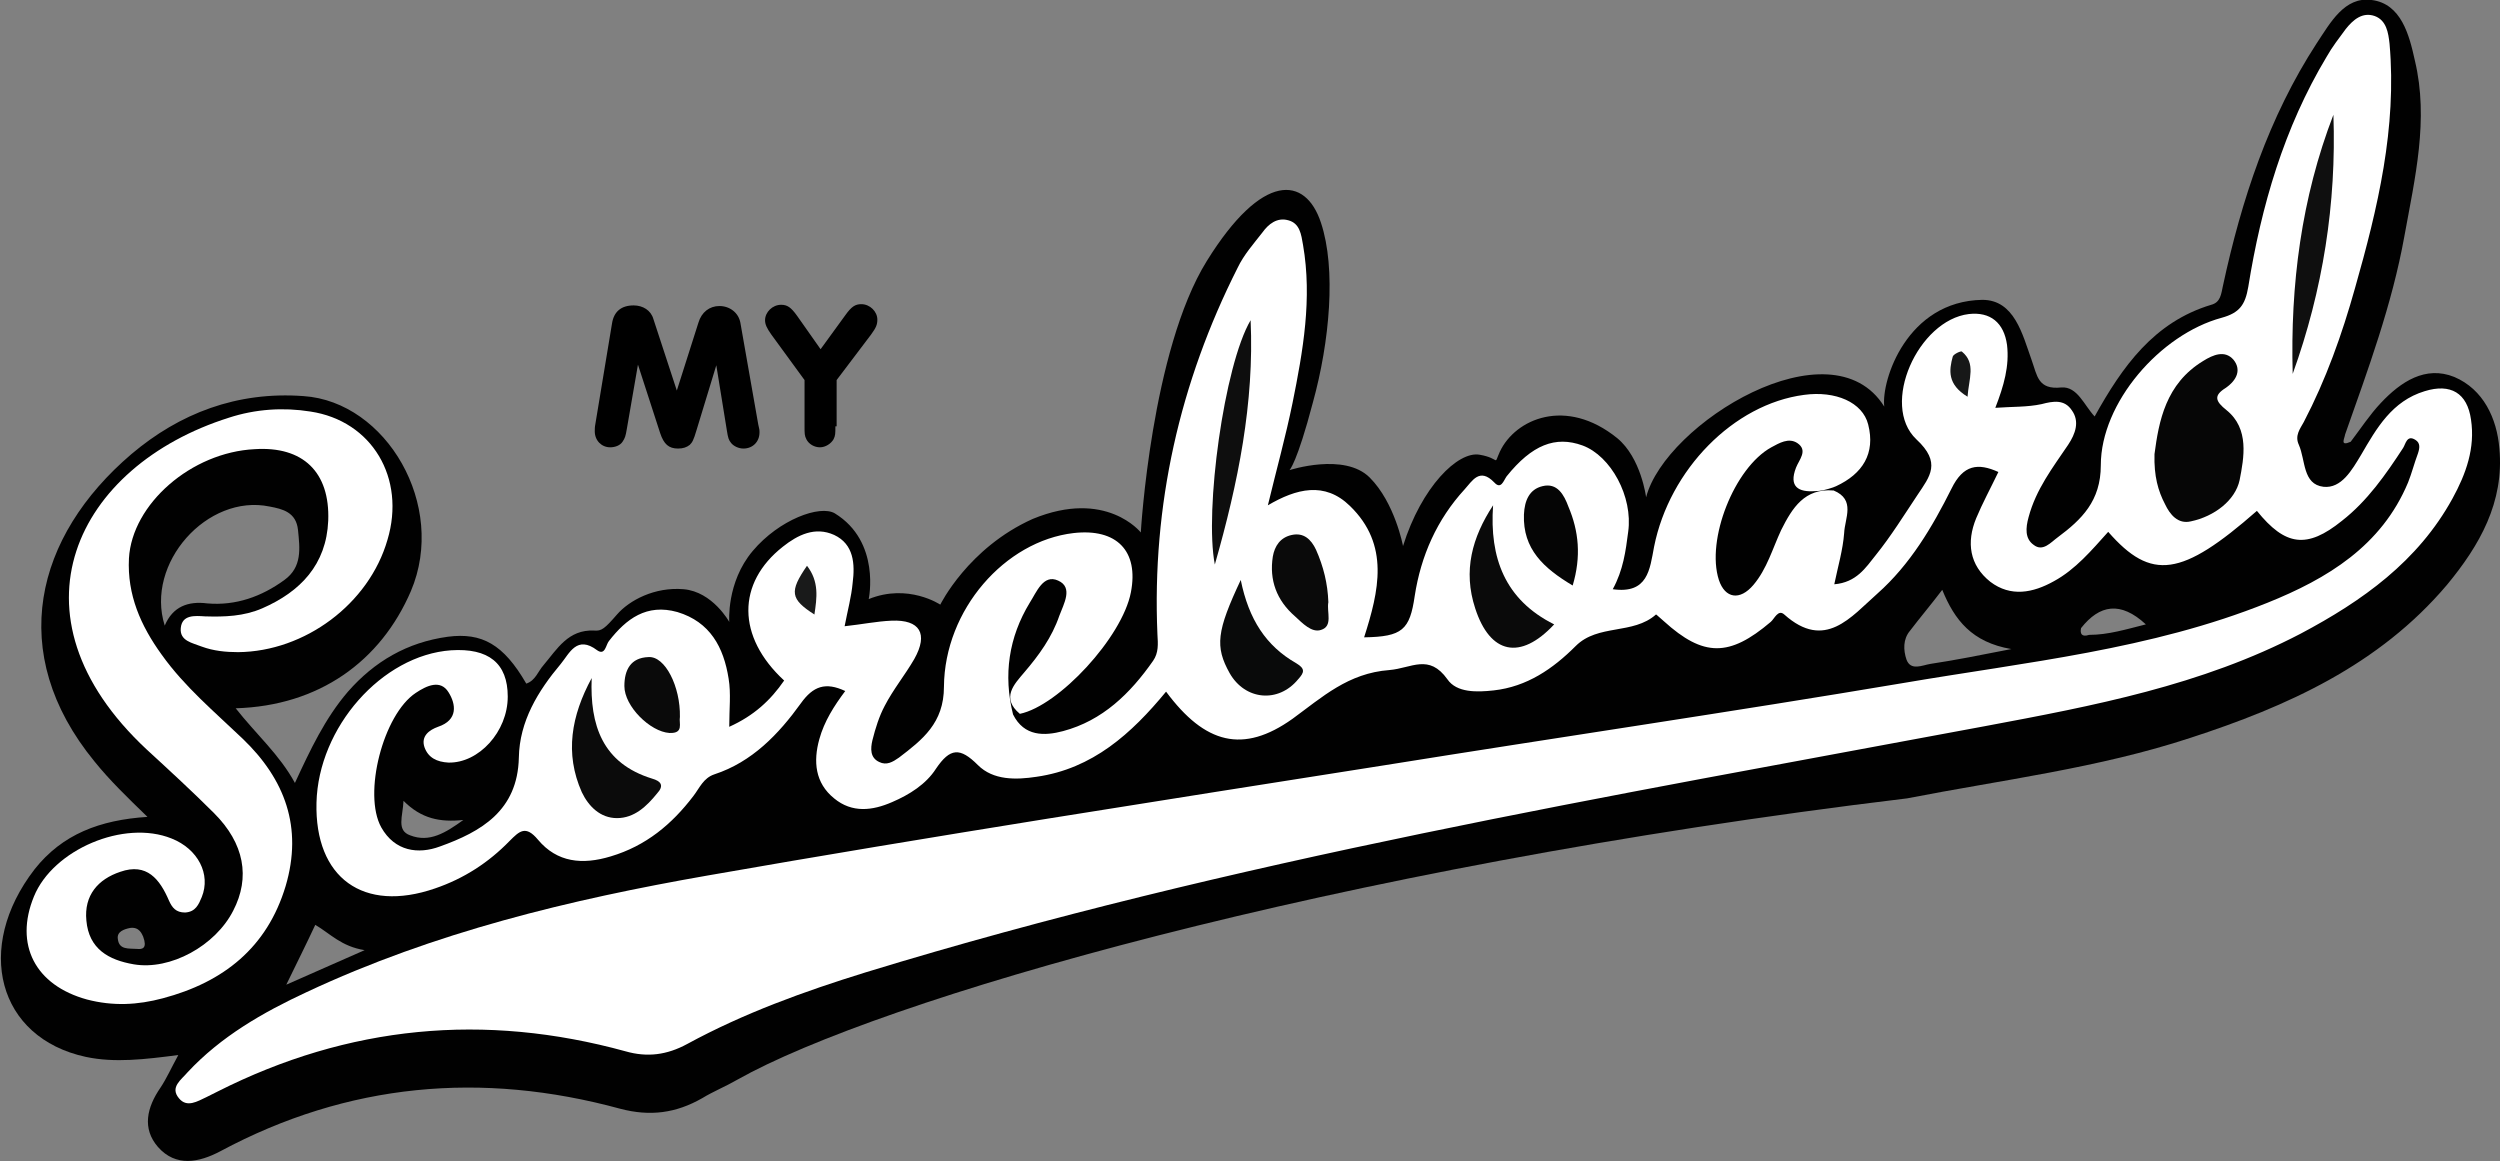 <?xml version="1.0" encoding="utf-8"?>
<!-- Generator: Adobe Illustrator 23.0.4, SVG Export Plug-In . SVG Version: 6.00 Build 0)  -->
<svg version="1.1" id="Layer_1" xmlns="http://www.w3.org/2000/svg" xmlns:xlink="http://www.w3.org/1999/xlink" x="0px" y="0px"
	 viewBox="0 0 405.2 188.2" style="enable-background:new 0 0 405.2 188.2;" xml:space="preserve">
<rect x="0" y="0" width="405.2" height="188.2" fill="#808080" stroke="none"/>
<style type="text/css">
	.st0{fill:#010101;}
	.st1{fill:#FFFFFF;}
	.st2{fill:#060606;}
	.st3{fill:#0F0F0F;}
	.st4{fill:#0B0B0B;}
	.st5{fill:#0A0A0A;}
	.st6{fill:#0E0E0E;}
	.st7{fill:#090A0A;}
	.st8{fill:#050505;}
	.st9{fill:#191A1A;}
	.st10{fill:#171818;}
</style>
<path class="st0" d="M309.1,129.4c15.4-3,31-4.9,45.9-9.8c15.7-5.1,30.6-11.8,41.6-24.8c5.3-6.4,9.3-13.4,8.5-22.1
	c-0.4-4.9-2.6-9.6-7.3-11.6c-4.7-1.9-8.7,0.8-11.9,4.2c-1.8,1.9-3.3,4.2-4.9,6.3c-1.8,0.8-1-0.5-0.9-1.2c3.7-10.5,7.6-21,9.6-32.1
	c1.7-9.4,4-18.9,1.7-28.5c-0.9-4.1-2.2-9.2-7-9.8c-4.4-0.6-6.7,3.7-8.9,7c-7.8,12-12.2,25.4-15.2,39.3c-0.3,1.4-0.4,2.7-1.9,3.1
	c-9.3,2.8-14.4,10-18.9,18.1c-1.7-1.8-2.8-4.9-5.4-4.7c-3.8,0.4-3.9-1.9-4.8-4.4c-1.5-4.2-2.8-9.8-8-9.8
	c-12.2,0.2-16.4,13-15.9,17.3c-8.6-13.8-35.5,2.7-38.6,14.7c0,0-0.8-6.4-4.7-9.6c-8.3-6.7-16.5-3.1-19,2.2c-1.1,2.4,0.2,1.1-3.3,0.5
	s-9.4,5.2-12.4,14.8c0,0-1.3-7-5.4-11.1s-13-1.2-13-1.2s1.2-1.1,3.8-11c2.7-9.8,3.8-21.6,1.3-29.1c-2.5-7.6-9.5-8.3-18.5,6.2
	s-10.7,44-10.7,44s-5.6-7.1-17.5-2.2c-10.5,4.7-15,13.9-15,13.9s-5.2-3.5-11.6-0.9c0,0,2-9.3-5.5-13.9c-2.4-1.4-9,1-13.3,6.1
	s-3.8,11.5-3.8,11.5s-2.7-4.9-7.4-5.3c-4.7-0.4-8.8,1.8-10.8,4.1s-2.5,2.7-3.7,2.6c-4.2-0.2-6,3-8.2,5.6c-0.9,1-1.3,2.5-2.8,3
	c-3.7-6.4-7.2-8.3-12.7-7.6c-6.6,0.9-11.9,4-16.2,8.9c-3.7,4.3-6.1,9.4-8.6,14.8c-2.5-4.6-6.3-7.9-9.6-12.1
	c13.5-0.4,23.5-7.6,28.4-19c5.9-13.9-4-30.7-17.4-31.6c-10.8-0.8-20.1,2.8-27.9,9.4c-15.6,13.3-20.4,32.2-6,49.8
	c2.5,3.1,5.3,5.8,8.6,9c-7.7,0.5-13.8,2.8-18.3,8.5c-9.8,12.7-6,27.3,8.3,30.4c4.7,1,9.6,0.4,15-0.3c-1.2,2.2-1.9,3.8-2.9,5.3
	c-2.2,3.2-3,6.6-0.4,9.6c2.9,3.3,6.7,2.5,10.1,0.7c20.7-11.1,42.4-13,64.8-6.9c4.9,1.3,9.1,0.7,13.3-1.7c1.8-1.1,3.8-1.9,5.7-3
	C142.2,162.2,215.4,140.7,309.1,129.4z M26.7,101.4c-3.2-10.1,6.9-21.4,17-19.3c2.1,0.4,4.3,0.9,4.6,3.8c0.3,3,0.7,6-2.2,8.1
	c-3.7,2.7-7.9,4.2-12.5,3.8C30.5,97.4,28,98.3,26.7,101.4z M314.8,95.6c2,4.9,4.8,8.5,11.2,9.6c-5.1,1-9.1,1.8-13.1,2.4
	c-1.3,0.2-3.2,1.2-3.9-0.7c-0.5-1.5-0.6-3.3,0.6-4.7C311.2,100.1,312.9,98.1,314.8,95.6z M51.1,149.9c2.4,1.4,4.2,3.5,8,4.1
	c-4.6,2-8.1,3.6-12.7,5.6C48.3,155.7,49.7,152.9,51.1,149.9z M65.4,129.8c2.9,2.9,5.9,3.5,9.7,3.1c-2.9,2.1-5.5,3.7-8.6,2.5
	C64.2,134.6,65.3,132.3,65.4,129.8z M337.3,101.8c3-3.8,6.4-4.4,10.5-0.6c-3.2,0.8-6.1,1.7-9.2,1.7
	C337.4,103.3,337.1,102.7,337.3,101.8z M23.2,151.8c0.7,1.9-0.1,2.1-1,2c-1.3-0.1-2.9,0.2-3.1-1.6c-0.2-1.2,1-1.6,2-1.8
	C22.6,150.2,23,151.4,23.2,151.8z M355.5,73.1c2.9,1.1,3,3.5,2.9,6c-0.1,2.3-1.8,2.8-3.9,3C354.1,79,353.5,75.9,355.5,73.1z"/>
<path class="st1" d="M297.2,79.5c3.6,1.5,1.8,4.5,1.7,6.9c-0.2,2.7-1,5.4-1.6,8.3c3.6-0.3,5.1-2.7,6.7-4.7c2.5-3.1,4.6-6.5,6.8-9.8
	c2-3,3.9-5.2-0.2-9c-5.9-5.6,0.3-19.3,8.5-20.3c3.5-0.4,5.7,1.4,6.2,5c0.4,3.4-0.5,6.6-1.9,10.2c2.7-0.2,5.2-0.1,7.5-0.6
	c1.9-0.5,3.7-0.8,4.9,1c1.3,1.8,0.6,3.8-0.6,5.6c-2.5,3.7-5.2,7.2-6.4,11.7c-0.5,1.8-0.6,3.5,0.8,4.5c1.5,1.2,2.8-0.4,3.9-1.2
	c3.9-2.9,7-5.9,7-11.7c0-10.1,9.6-21.2,19.6-23.9c2.9-0.8,3.8-2.1,4.3-5c2.1-13.1,5.8-25.8,12.7-37.3c0.9-1.6,2-3,3.1-4.5
	c1.2-1.5,2.7-2.8,4.7-2.1c1.9,0.7,2.2,2.7,2.4,4.5c1.2,13.6-1.9,26.6-5.6,39.6c-2.1,7.5-4.7,14.8-8.3,21.7c-0.6,1.1-1.5,2.2-0.8,3.7
	c1.1,2.5,0.6,6.4,4,6.8c2.9,0.3,4.6-2.7,6.1-5.2c2.5-4.3,5-8.7,10.3-10.3c4.2-1.3,6.9,0.3,7.5,4.6c0.7,4.6-0.8,8.8-3,12.8
	c-5.6,10.2-14.6,16.6-24.6,21.9c-16.1,8.4-33.6,11.7-51.2,15c-60.9,11.4-122,21.7-181.4,39.9c-10,3.1-19.7,6.6-28.9,11.6
	c-3.3,1.8-6.5,2.2-10,1.2c-22.9-6.3-44.9-4.2-66.1,6.5c-0.6,0.3-1.2,0.6-1.8,0.9c-1.5,0.7-3.2,1.8-4.5,0.2c-1.5-1.8,0.4-3,1.4-4.2
	c5.4-5.8,12.2-9.7,19.3-13c20.7-9.7,42.7-15,65-18.9c36.5-6.4,73.2-12.1,109.9-17.9c28-4.5,56-8.6,83.9-13.3
	c19.9-3.4,40.1-5.4,59-13c9.7-3.9,18.5-9.2,22.8-19.5c0.6-1.5,1-3.1,1.6-4.7c0.3-0.9,0.4-1.7-0.4-2.2c-1.4-0.9-1.6,0.7-2,1.3
	c-2.8,4.3-5.8,8.6-9.9,11.8c-5.7,4.6-9.2,4.1-13.8-1.6c-12.2,10.7-17.1,11.4-24.1,3.4c-2.7,3-5.3,6.1-8.8,8c-3.4,1.9-7,2.6-10.3,0.1
	c-3.4-2.7-3.9-6.4-2.3-10.3c1-2.4,2.3-4.8,3.6-7.5c-3.3-1.5-5.7-1.2-7.6,2.7c-3.1,6.2-6.7,12.3-12,17c-4.3,3.8-8.5,9.3-15.1,3.4
	c-1-0.9-1.6,0.7-2.2,1.2c-6.7,5.7-10.9,5.7-17.3-0.1c-0.5-0.4-1.3-1.2-1.3-1.1c-3.7,3.3-9.4,1.5-13,5.1c-3.7,3.7-7.9,6.6-13.3,7.2
	c-2.7,0.3-6,0.4-7.5-1.8c-3-4.2-5.8-1.8-9.4-1.5c-6.7,0.5-10.9,4.4-15.7,7.9c-8,5.7-14.2,4.1-20.5-4.4c-5.6,6.8-11.9,12.5-21,13.8
	c-3.3,0.5-7,0.6-9.5-1.9c-2.9-2.9-4.5-2.8-6.8,0.6c-1.6,2.5-4.3,4.2-7.1,5.4c-3.2,1.4-6.5,1.8-9.4-0.6c-3.1-2.5-3.4-6-2.4-9.6
	c0.8-2.9,2.4-5.4,4.2-7.8c-3.2-1.5-5.2-0.8-7.2,2c-3.6,5-7.9,9.5-14,11.5c-1.8,0.6-2.4,2.2-3.4,3.5c-3.5,4.6-7.7,8.1-13.4,9.8
	c-4.6,1.4-8.7,1-11.8-2.7c-2-2.4-3-1.4-4.6,0.2c-3.4,3.5-7.4,6.1-12.1,7.7c-11.6,4-19.5-1.7-19.2-13.9s10.6-23.9,21.8-24.7
	c6.1-0.4,9.2,2.1,9.2,7.5c0,5.7-4.7,10.8-9.6,10.7c-1.9-0.1-3.3-0.8-3.9-2.5c-0.6-1.8,0.8-2.8,2.2-3.3c3.3-1.1,2.9-3.7,1.7-5.6
	c-1.3-2.1-3.5-1.1-5.3,0.1c-5.3,3.5-8.6,16.4-5.6,21.8c2.2,3.9,6,4.4,9.5,3.1c6.7-2.4,12.6-5.8,12.8-14.4c0.1-5.9,3.1-10.8,6.8-15.2
	c1.4-1.7,2.6-4.7,5.9-2.2c1.3,0.9,1.4-0.9,1.9-1.5c2.8-3.6,6.1-6.1,11.1-4.7c5.3,1.6,7.5,5.7,8.3,10.8c0.4,2.4,0.1,4.9,0.1,7.8
	c4-1.8,6.7-4.3,8.9-7.5c-7.7-7.1-7.7-15.8-0.2-21.7c2.4-1.9,5.2-3.3,8.3-1.9c3.2,1.5,3.4,4.7,3,7.8c-0.2,2.2-0.8,4.4-1.3,7
	c2.8-0.3,5.2-0.8,7.6-0.9c4.6-0.2,6,2.1,3.7,6.2c-1.5,2.6-3.4,4.9-4.8,7.6c-0.9,1.7-1.5,3.6-2,5.6c-0.3,1.3-0.4,2.8,1.1,3.5
	c1.2,0.6,2.2,0,3.2-0.7c3.8-2.9,7.3-5.6,7.3-11.5c0.1-12.5,9.9-23.6,21-24.9c7-0.8,10.6,2.9,9.3,9.6c-1.4,7.3-11.7,18.4-18,19.7
	c-3.1-2.6-0.9-4.8,0.7-6.7c2.4-2.8,4.5-5.7,5.7-9.2c0.7-1.9,2.3-4.6-0.2-5.7c-2.4-1.1-3.5,1.9-4.6,3.6c-3.4,5.6-4.3,11.7-2.7,18.1
	c1.8,3.6,5.1,3.5,8.1,2.7c6.4-1.7,10.9-6.1,14.6-11.4c0.9-1.3,0.8-2.7,0.7-4.3c-0.9-20.9,3.6-40.8,13-59.4c1-2.1,2.6-3.9,4-5.7
	c1-1.4,2.4-2.5,4.2-2c1.9,0.5,2.1,2.3,2.4,4c1.5,8.7,0,17.2-1.7,25.6c-1.1,5.4-2.6,10.8-4,16.6c4.6-2.7,9.2-3.9,13.3,0.1
	c6.5,6.3,4.7,13.8,2.3,21.3c6.2-0.1,7.4-1.2,8.2-6.7c1-6.5,3.6-12.4,8.1-17.3c1.2-1.3,2.4-3.6,4.8-1.1c1.1,1.2,1.5-0.3,2-1
	c4.1-5.1,7.9-6.6,12.3-5c4.6,1.7,8.2,8.3,7.4,14c-0.4,3.1-0.8,6.2-2.5,9.3c5.7,0.8,6-3.2,6.7-6.9c2.5-12.5,12.9-23.1,24.3-24.6
	c5.1-0.7,9.5,1.2,10.4,4.8c1.2,4.7-0.9,8-5.2,10c-0.2,0.1-0.3,0.1-0.5,0.2c-0.9,0.3-1.9,0.6-2.9,0.6c-2.7,0.2-4.3-0.7-3.1-3.8
	c0.5-1.3,2-2.8,0.2-4c-1.4-0.9-2.9,0-4.2,0.7c-6,3.3-10.6,15-8.5,21.5c1,3,3.4,3.4,5.6,0.8s3.1-5.9,4.5-8.9
	C290.5,82.3,292.5,79.1,297.2,79.5z"/>
<path class="st1" d="M38.6,105.7c-2,0-4-0.2-5.9-0.9c-1.5-0.6-3.6-0.9-3.4-3c0.2-2.2,2.3-2,3.9-1.9c3.2,0.1,6.3,0,9.3-1.3
	c6.2-2.7,10.4-7.1,10.7-14.2c0.3-7.9-4.1-12.1-11.9-11.6C31,73.3,21.4,81.7,20.9,90.5c-0.3,5.9,1.9,10.9,5.3,15.6
	c3.7,5.2,8.6,9.3,13.1,13.6c6.9,6.6,9.8,14.4,7,23.9c-3,10-10.1,15.6-19.9,18.2c-4.1,1.1-8.1,1.3-12.3,0.2
	c-8.4-2.3-11.8-8.9-8.6-16.7c3.1-7.6,14.6-12.5,22.3-9.4c4.3,1.7,6.4,5.8,4.9,9.5c-0.5,1.2-1,2.4-2.7,2.5c-1.5,0-2.1-0.8-2.6-1.9
	c-1.5-3.5-3.6-6.2-7.9-4.7c-3.6,1.2-5.9,3.8-5.5,7.9c0.4,4.6,3.6,6.4,7.7,7.1c5.9,1,13.2-3,16.1-8.7c2.8-5.4,1.8-10.9-3.1-15.8
	c-3.5-3.5-7.2-6.9-10.9-10.3c-23.5-21.9-11.4-46,13.3-53.8c4.3-1.4,8.8-1.7,13.2-1c10,1.5,15.5,10.8,12.5,20.8
	C59.8,97.9,49.4,105.6,38.6,105.7z"/>
<path class="st2" d="M349.2,73.6c0.7-5.3,1.8-11.4,7.9-15.1c1.6-1,3.5-1.8,4.9-0.2c1.3,1.6,0.6,3.3-1.3,4.6
	c-1.9,1.2-1.7,2.1,0.2,3.6c3.7,3,2.8,7.7,2.1,11.3c-0.7,3.3-4.1,5.9-7.9,6.7c-2.1,0.5-3.4-1.1-4.2-2.8
	C349.8,79.6,349.1,77.2,349.2,73.6z"/>
<path class="st3" d="M371.6,60.6c-0.4-14.4,1.4-28.5,6.6-42C378.7,33,376.5,47,371.6,60.6z"/>
<path class="st4" d="M95.9,109.9c-0.3,7.6,1.7,13.8,9.8,16.3c1.4,0.4,2,1.1,0.8,2.4c-1.7,2.1-3.7,4-6.5,4c-2.7,0-4.6-1.9-5.7-4.2
	C91.5,122.1,92.6,116,95.9,109.9z"/>
<path class="st5" d="M242,81.9c-0.6,8.5,1.9,15.3,9.9,19.3c-5.5,5.9-10.4,4.8-12.8-2.6C237.1,92.5,238.6,87.1,242,81.9z"/>
<path class="st6" d="M202.7,51.9c0.6,13.4-2,26.3-5.8,39.6C195.2,82.8,198.4,59.2,202.7,51.9z"/>
<path class="st7" d="M201.1,94c1.3,6.4,4.1,10.7,9,13.5c1.5,0.9,1.3,1.5,0.3,2.6c-3.2,3.9-8.6,3.4-11.1-1
	C196.9,104.8,197.2,102.3,201.1,94z"/>
<path class="st5" d="M215.3,97.6c-0.3,1.6,0.8,3.9-1.2,4.5c-1.5,0.5-3-1.1-4.2-2.2c-3-2.6-4.2-5.9-3.6-9.7c0.3-1.7,1.2-3.1,3.1-3.5
	c1.9-0.4,3.1,0.7,3.9,2.4C214.5,91.8,215.2,94.6,215.3,97.6z"/>
<path class="st8" d="M254.9,94.9c-4.7-2.8-8.1-5.9-7.9-11.5c0.1-2.3,0.9-4.1,3-4.6c2.4-0.6,3.5,1.4,4.2,3.3
	C255.9,86.1,256.3,90.2,254.9,94.9z"/>
<path class="st5" d="M110.2,116.2c-0.2,1,0.7,2.7-1.7,2.6c-3.1-0.2-7.3-4.3-7.3-7.6c0-2.6,1-4.6,3.9-4.7
	C107.8,106.3,110.3,111.3,110.2,116.2z"/>
<path class="st9" d="M130.8,91.7c2,2.6,1.6,5.2,1.2,7.9C128.1,97.1,127.9,95.9,130.8,91.7z"/>
<path class="st10" d="M318.9,64.3c-3.3-2-3-4.3-2.4-6.5c0.1-0.4,1.4-1,1.5-0.8C320.3,58.9,319.1,61.4,318.9,64.3z"/>
<g>
	<path d="M101.6,69.5c-0.2,1.2-0.3,1.5-0.7,2.1c-0.4,0.6-1.2,0.9-2,0.9c-1.4,0-2.5-1.1-2.5-2.6c0-0.3,0-0.7,0.1-1.2l2.7-16.3
		c0.3-1.9,1.5-2.9,3.5-2.9c1.5,0,2.8,0.8,3.2,2.2l3.8,11.6l3.5-11c0.5-1.7,1.8-2.7,3.4-2.7c1.7,0,3.1,1.1,3.4,2.7l2.9,16.5
		c0.2,0.8,0.2,0.9,0.2,1.3c0,1.5-1.1,2.6-2.6,2.6c-0.8,0-1.6-0.4-2-0.9s-0.5-0.8-0.7-2.1l-1.7-10.5l-3.2,10.5
		c-0.5,1.7-0.7,2-1.1,2.4c-0.5,0.4-1.1,0.6-1.9,0.6c-1.5,0-2.3-0.7-2.9-2.5l-3.6-11.1L101.6,69.5z"/>
	<path d="M135.4,69.1c0,1.2,0,1.5-0.3,2.1c-0.4,0.7-1.3,1.3-2.2,1.3s-1.8-0.5-2.2-1.3c-0.3-0.6-0.3-0.9-0.3-2.1v-7.5l-5.4-7.4
		c-0.7-1-1-1.6-1-2.3c0-1.3,1.2-2.5,2.6-2.5c1,0,1.6,0.4,2.6,1.8l3.8,5.4l4-5.5c1-1.4,1.6-1.8,2.6-1.8c1.4,0,2.6,1.2,2.6,2.5
		c0,0.8-0.2,1.3-1,2.4l-5.6,7.4v7.5H135.4z"/>
</g>
</svg>
